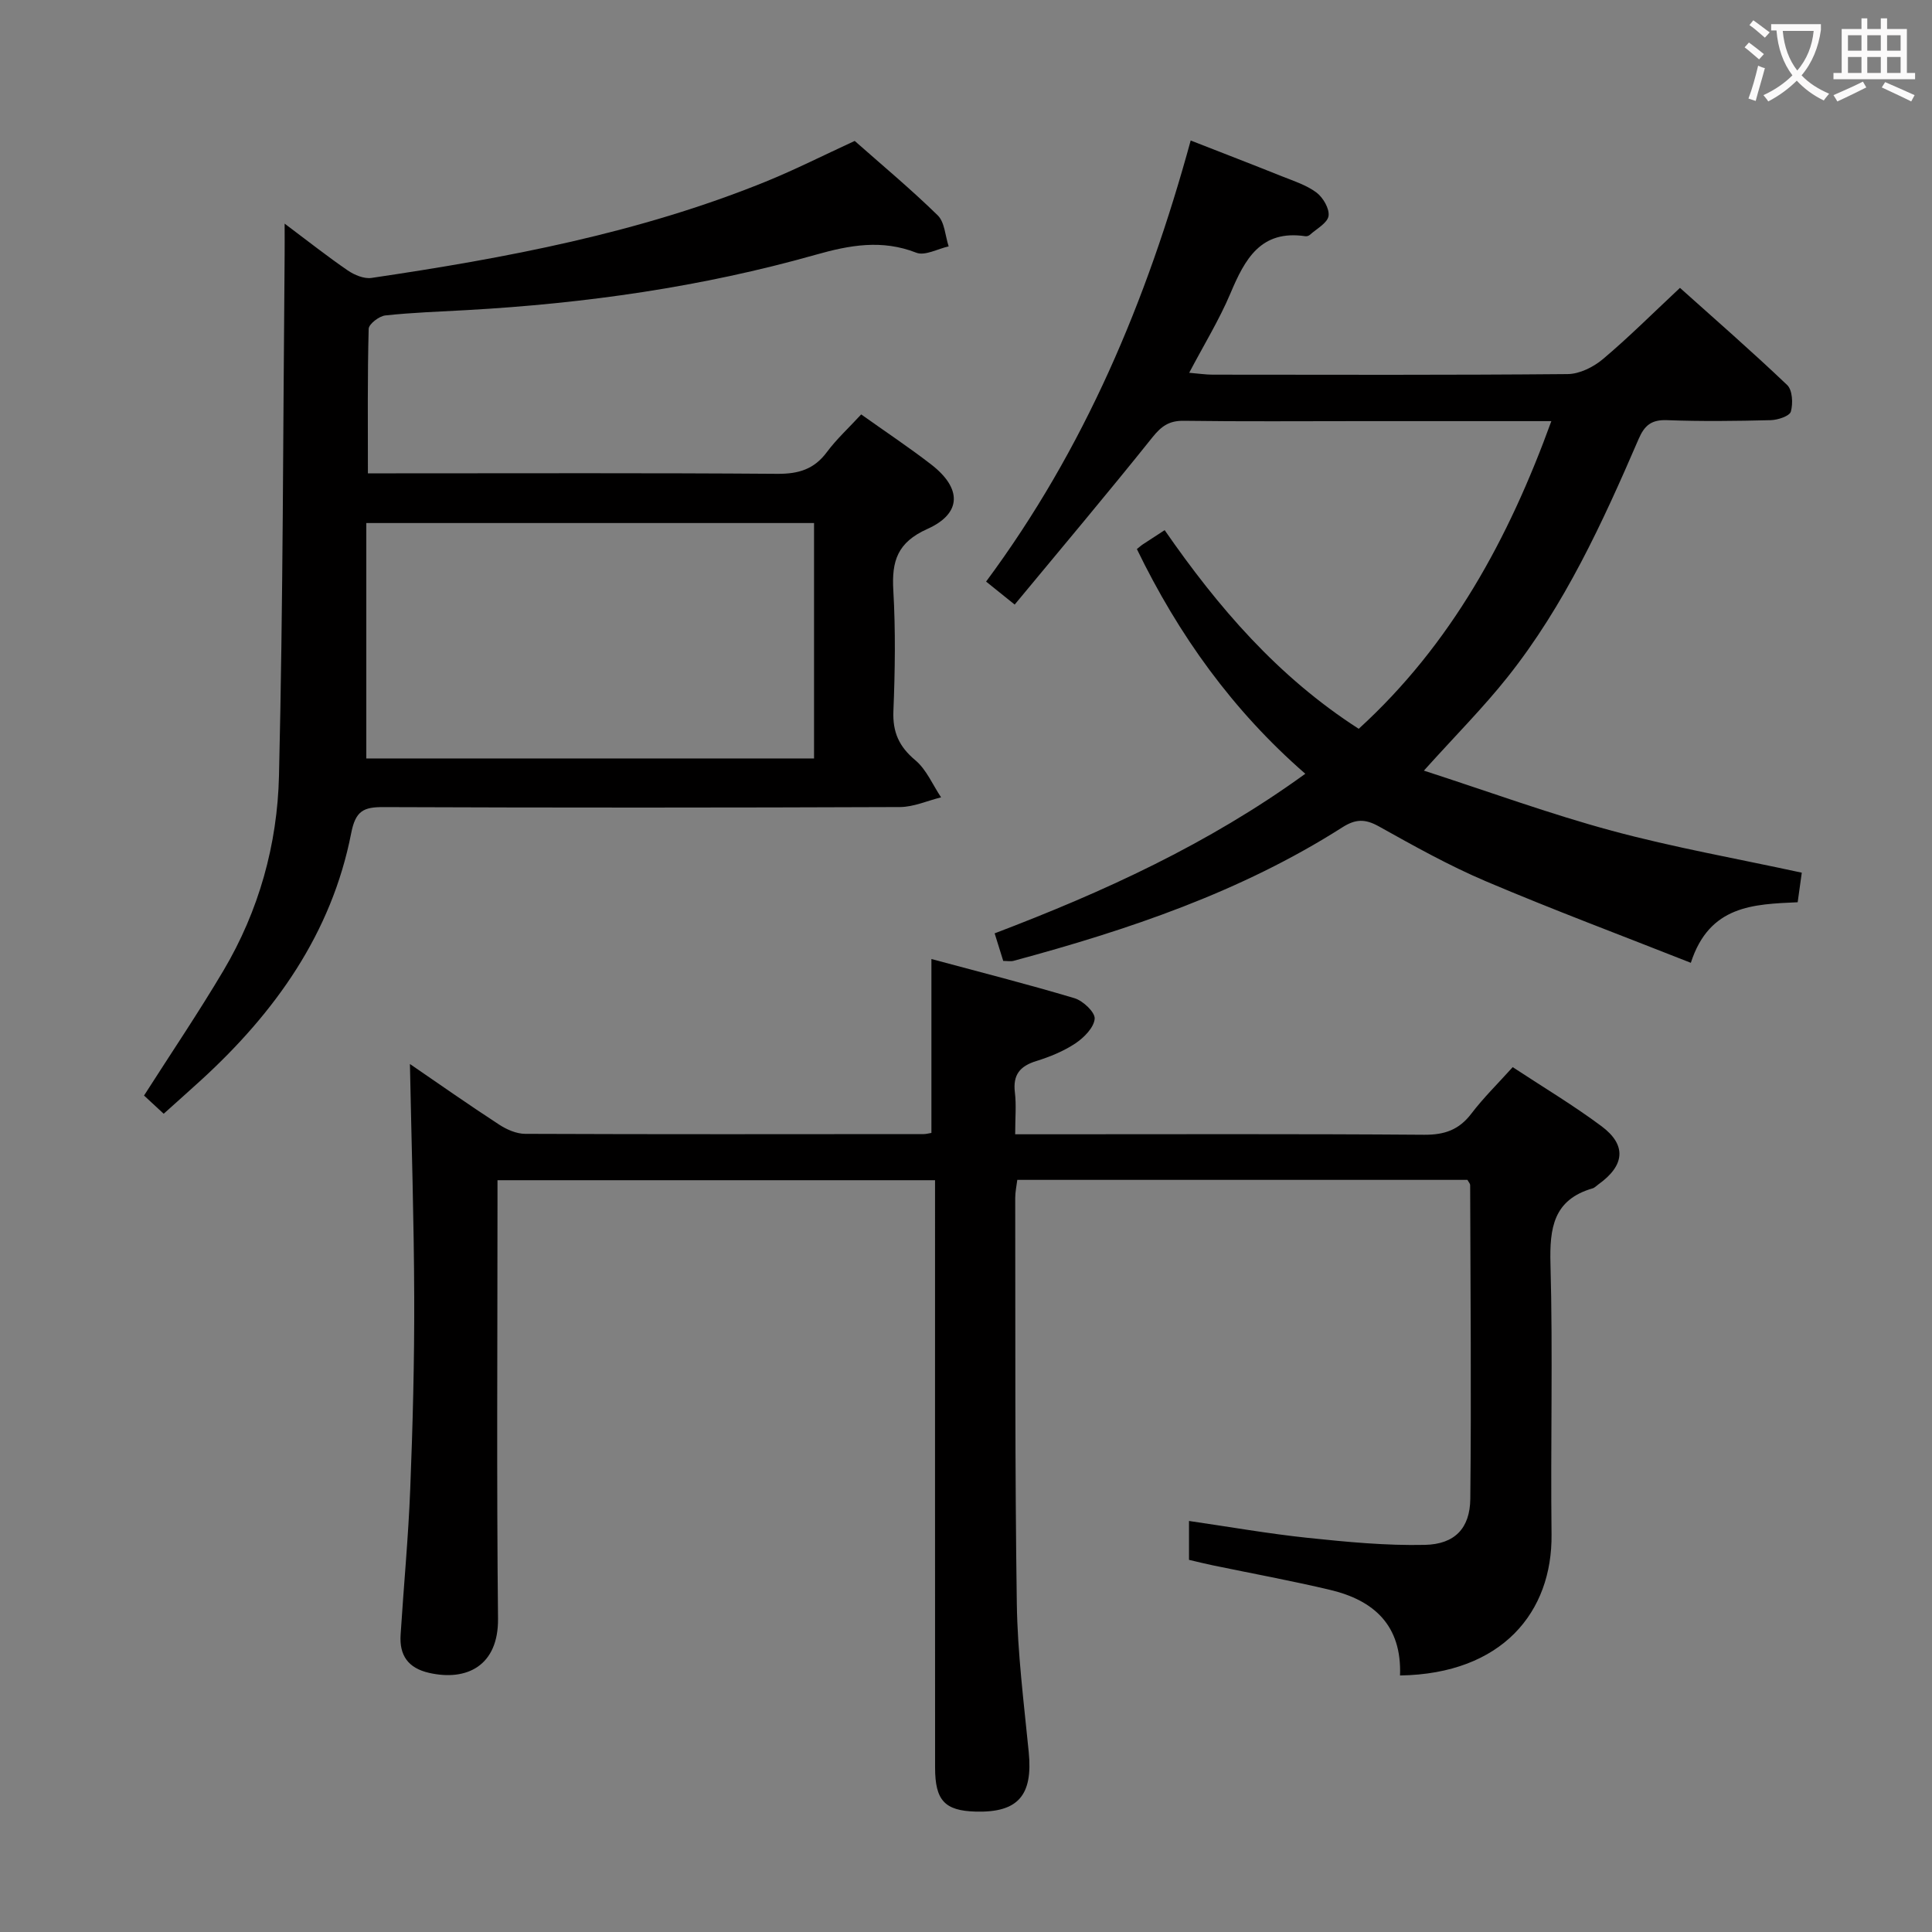 <svg enable-background="new 0 0 400 400" viewBox="0 0 400 400" xmlns="http://www.w3.org/2000/svg"><rect x="0" y="0" width="400" height="400" fill="#808080" stroke="none"/><g fill="#010000"><path d="m289.86 346.89c.39-10.36-5.39-15.56-14.43-17.71-8.07-1.92-16.24-3.41-24.36-5.1-1.6-.33-3.19-.73-4.9-1.13 0-2.68 0-5.14 0-8.05 8.35 1.21 16.45 2.64 24.61 3.5 8.05.84 16.17 1.63 24.24 1.45 6.19-.14 9.32-3.45 9.39-9.52.23-21.66.03-43.32-.03-64.97 0-.29-.29-.58-.57-1.08-30.84 0-61.8 0-93.19 0-.15 1.23-.43 2.48-.43 3.73.05 27.99-.08 55.99.33 83.98.15 10.27 1.46 20.54 2.47 30.79.88 8.94-2.22 12.55-11.04 12.29-6.34-.19-8.35-2.3-8.35-9.1-.02-38.49-.01-76.99-.01-115.48 0-1.96 0-3.93 0-6.14-30.34 0-60.1 0-90.59 0v5.28c0 28.5-.19 56.99.11 85.49.1 9.72-6.43 13.01-14.27 11.23-4.36-.99-6.17-3.64-5.9-7.87.64-10.12 1.61-20.22 2-30.35.52-13.14.86-26.29.82-39.43-.05-16.1-.57-32.2-.89-48.41 5.87 4.02 12.09 8.39 18.46 12.54 1.57 1.03 3.6 1.92 5.42 1.92 27.5.11 54.99.07 82.49.05.49 0 .98-.14 1.6-.24 0-11.7 0-23.37 0-36 9.7 2.61 19.73 5.15 29.63 8.11 1.76.53 4.28 2.91 4.17 4.25-.15 1.82-2.2 3.9-3.96 5.08-2.44 1.63-5.3 2.8-8.13 3.68-3.39 1.05-4.87 2.85-4.43 6.49.32 2.6.06 5.28.06 8.67h6.18c26.16 0 52.33-.1 78.49.1 4.24.03 7.23-1.02 9.79-4.39 2.5-3.28 5.48-6.2 8.55-9.61 6.32 4.16 12.58 7.9 18.4 12.24 5.24 3.91 4.8 8.13-.64 12.02-.41.29-.78.71-1.23.84-8.11 2.36-8.91 8.2-8.71 15.66.51 18.65 0 37.33.22 55.99.18 16.02-10.16 28.87-31.37 29.2z"/><path d="m178.3 85.8c5.05 3.6 9.91 6.82 14.51 10.38 6.35 4.92 6.36 10.12-.82 13.34-6.2 2.78-7.39 6.64-7.04 12.69.48 8.3.36 16.67.02 24.98-.18 4.4 1.16 7.38 4.54 10.21 2.3 1.93 3.59 5.08 5.33 7.68-2.83.7-5.66 1.99-8.49 2.01-35.66.14-71.32.15-106.97.01-4.13-.02-5.77.79-6.67 5.4-4.05 20.73-15.73 37.08-31.05 51.1-2.45 2.24-4.93 4.43-7.77 6.99-1.51-1.4-2.91-2.69-4.07-3.77 5.61-8.78 11.28-17.17 16.43-25.85 7.35-12.39 11.18-26.14 11.51-40.34.86-35.95.84-71.93 1.17-107.9.02-1.77 0-3.54 0-6.43 4.9 3.67 8.89 6.83 13.08 9.7 1.38.94 3.37 1.77 4.92 1.54 27.79-4.11 55.35-9.28 81.54-19.91 6.14-2.49 12.07-5.5 18.49-8.45 5.59 4.94 11.6 9.95 17.18 15.4 1.46 1.43 1.55 4.25 2.27 6.43-2.26.5-4.91 2.01-6.7 1.31-7.13-2.79-13.8-1.57-20.82.42-23.59 6.68-47.75 10.09-72.2 11.46-5.64.32-11.31.5-16.92 1.11-1.28.14-3.41 1.78-3.44 2.77-.26 9.78-.16 19.57-.16 29.92h5.82c26.33 0 52.65-.1 78.98.1 4.37.03 7.61-.95 10.25-4.53 1.98-2.66 4.46-4.93 7.08-7.77zm-102.46 22.49v48.74h92.7c0-16.6 0-32.63 0-48.74-30.82 0-61.26 0-92.7 0z"/><path d="m204.16 120.41c20.34-27.42 33.26-58.05 42.36-91.32 6.43 2.52 12.68 4.92 18.89 7.41 2.46.98 5.09 1.82 7.16 3.37 1.36 1.03 2.72 3.35 2.49 4.85-.23 1.46-2.46 2.63-3.85 3.89-.22.2-.64.35-.93.3-9.28-1.39-12.55 4.76-15.54 11.85-2.31 5.46-5.45 10.57-8.53 16.42 2.02.17 3.44.39 4.86.39 24.5.02 49 .1 73.5-.12 2.46-.02 5.33-1.45 7.28-3.09 5.34-4.49 10.29-9.45 15.97-14.76 7.05 6.32 14.78 13.05 22.2 20.12 1.09 1.04 1.23 3.82.76 5.49-.27.94-2.69 1.74-4.16 1.78-7.16.18-14.34.27-21.49 0-3.21-.12-4.65 1.07-5.87 3.9-7.46 17.28-15.31 34.41-27.11 49.26-5.04 6.35-10.8 12.12-17.35 19.4 13.47 4.36 26.05 8.97 38.93 12.45 12.78 3.45 25.86 5.76 39.31 8.68-.25 1.82-.54 3.88-.85 6.12-9.14.42-18.28.61-22.12 12.54-14.48-5.72-28.57-10.99-42.41-16.87-7.63-3.24-14.93-7.33-22.19-11.38-2.84-1.58-4.81-1.55-7.58.22-20.97 13.36-44.23 21.19-68.04 27.62-.6.16-1.28.02-2.14.02-.56-1.82-1.1-3.53-1.78-5.71 22.42-8.53 44.14-18.41 64.32-33.04-15.03-13.08-26.25-28.73-34.87-46.52.47-.37.83-.71 1.24-.98 1.37-.91 2.75-1.79 4.51-2.94 11.02 15.91 23.41 30.36 40.18 41.13 19.13-17.45 31.02-39.3 39.88-63.7-13.65 0-26.63 0-39.61 0-12.17 0-24.33.1-36.5-.07-3.02-.04-4.63 1.11-6.48 3.42-9.23 11.54-18.76 22.84-28.52 34.63-2.51-2.02-4.12-3.31-5.92-4.76z"/></g><path d="m362.1 8.8c1.1.8 2.1 1.6 3.1 2.4l-1 1.1c-1.3-1.1-2.3-2-3-2.5zm1.9 4.8c.5.2.9.4 1.4.5-.6 2.3-1.3 4.5-1.9 6.8l-1.5-.5c.8-2.1 1.4-4.3 2-6.8zm-1-9.4c1.3.9 2.4 1.8 3.4 2.5l-1 1.1c-1.4-1.2-2.4-2.1-3.2-2.6zm3.7 2.2v-1.4h10.3v1.2c-.5 3.6-1.8 6.8-4 9.4 1.5 1.6 3.4 2.8 5.7 3.8-.3.4-.7.8-1.1 1.4-2.3-1.1-4.1-2.5-5.6-4.1-1.6 1.6-3.6 3.1-5.9 4.3-.3-.5-.7-.9-1-1.3 2.4-1.1 4.4-2.5 6-4.1-1.9-2.5-3-5.6-3.3-9.3h-1.1zm8.8 0h-6.4c.3 3.3 1.3 6 3 8.2 2-2.3 3.1-5.1 3.4-8.2z" fill="#fbfafa"/><path d="m385.3 3.8h1.3v2.2h2.8v-2.2h1.3v2.2h4.1v9.1h1.7v1.3h-16.9v-1.3h1.7v-9.1h4.1v-2.2zm.4 13.1.7 1.2c-1.8.9-3.8 1.9-6 2.9-.2-.4-.5-.8-.8-1.3 2.3-1 4.3-1.9 6.1-2.8zm-3.1-6.4h2.8v-3.2h-2.8zm0 4.6h2.8v-3.3h-2.8zm4-4.6h2.8v-3.2h-2.8zm0 4.6h2.8v-3.3h-2.8zm3.7 1.9c2.1.9 4.1 1.8 6.1 2.7l-.7 1.3c-2.2-1.1-4.2-2-6.1-2.9zm3.2-9.7h-2.8v3.2h2.8zm-2.8 7.8h2.8v-3.3h-2.8z" fill="#fbfafa"/></svg>